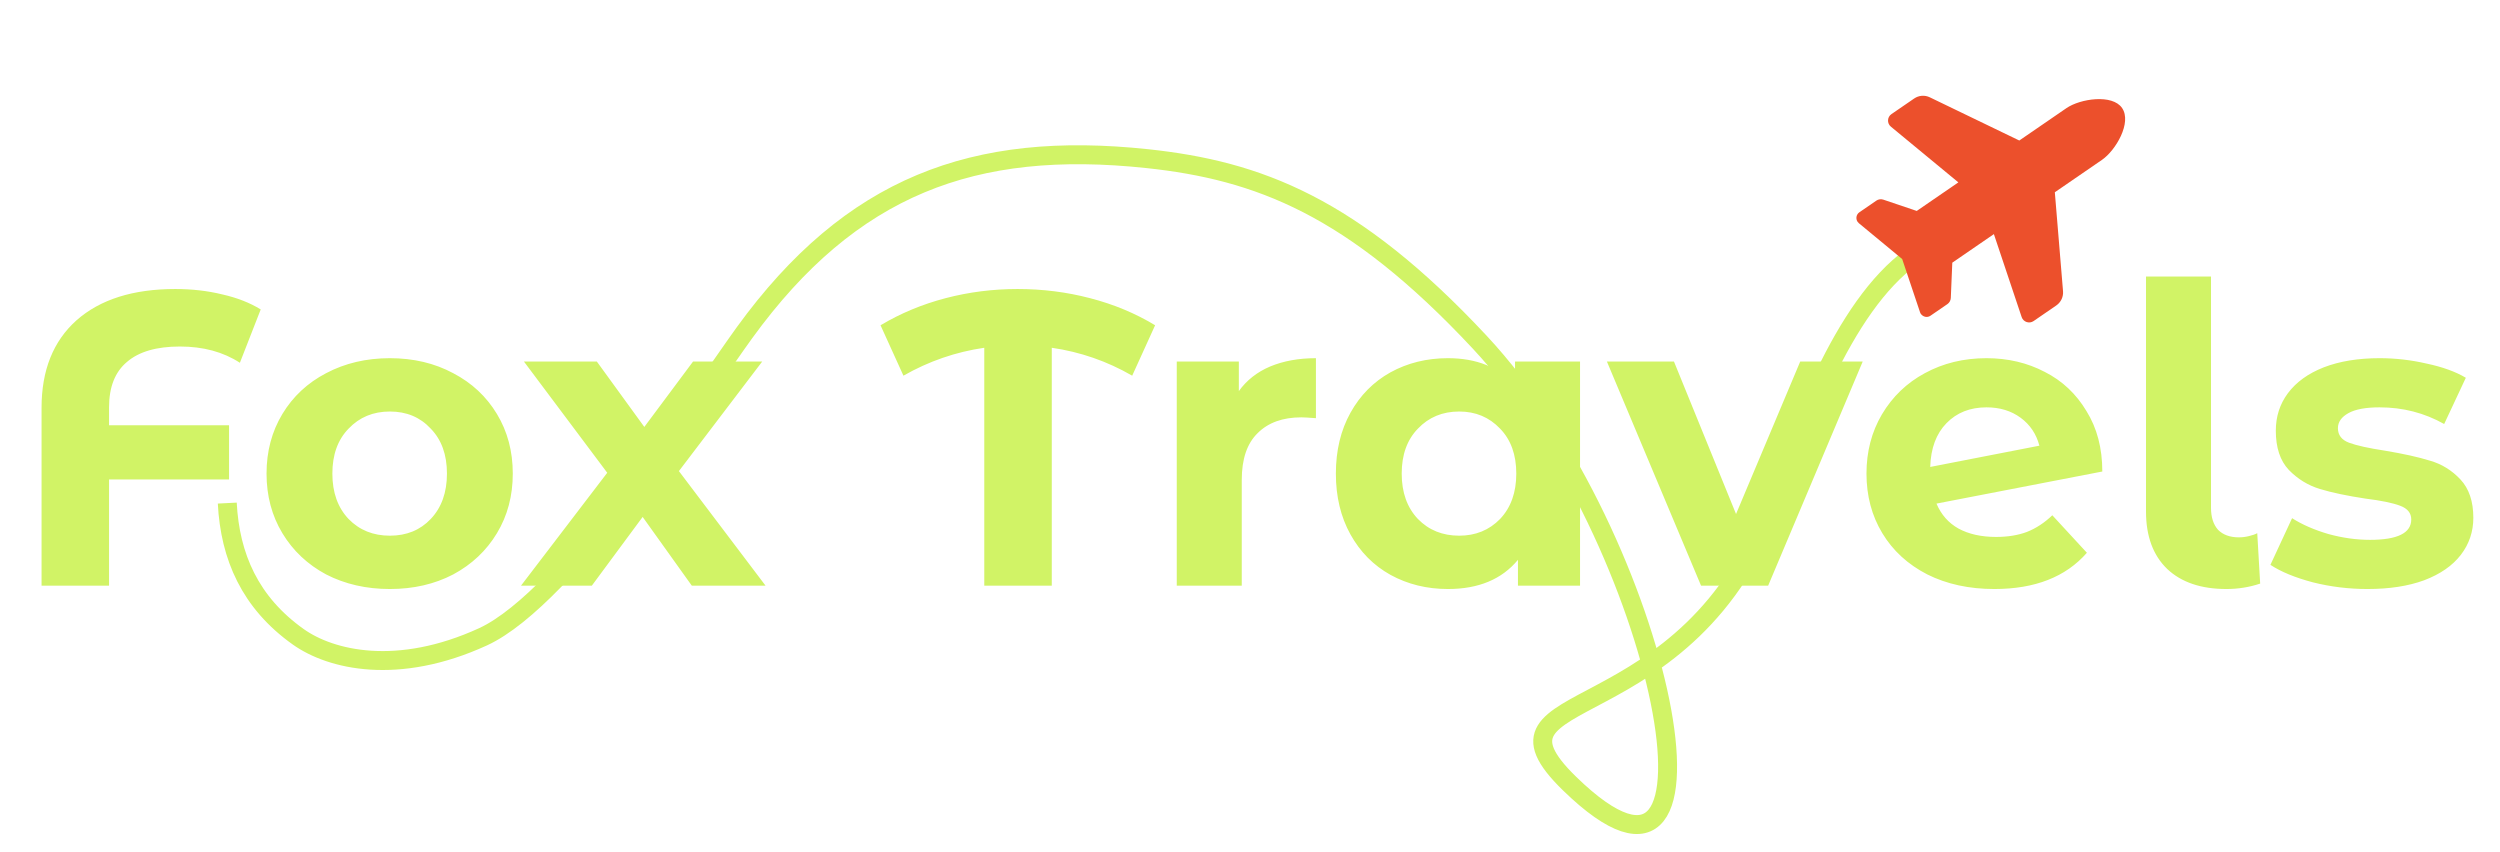 <svg width="132" height="45" viewBox="0 0 132 45" fill="none" xmlns="http://www.w3.org/2000/svg">
<path d="M12 26.563C12.144 29.383 13.204 31.818 15.75 33.625C17.474 34.849 21 35.687 25.5 33.625C30 31.562 37.184 20.495 39.312 17.563C44.938 9.813 51.421 7.402 60.562 8.375C66.438 9.001 71.42 10.883 78.125 18.063C87.812 28.437 92.25 50.5 82.875 41.375C77.391 36.037 89.25 39 93.75 26.25C95.818 20.39 98.375 14.375 102.375 12.75" stroke="#D1F366"/>
<path d="M109.107 5.71C109.837 5.209 111.532 4.955 112.045 5.702C112.573 6.471 111.713 7.94 110.983 8.442L108.495 10.151L108.928 15.378C108.952 15.673 108.817 15.96 108.571 16.129L107.372 16.953C107.145 17.108 106.832 17.003 106.744 16.743L105.277 12.361L103.081 13.869L103.003 15.732C102.997 15.861 102.931 15.982 102.824 16.056L101.928 16.671C101.763 16.785 101.536 16.742 101.41 16.559C101.404 16.55 101.389 16.52 101.378 16.487L100.435 13.676L98.15 11.787C98.123 11.765 98.1 11.74 98.081 11.712C97.969 11.548 98.01 11.321 98.176 11.208L99.071 10.593C99.179 10.519 99.315 10.5 99.438 10.541L101.204 11.138L103.401 9.629L99.838 6.687C99.626 6.511 99.641 6.181 99.867 6.026L101.067 5.202C101.312 5.033 101.628 5.009 101.896 5.139L106.619 7.419L109.107 5.71Z" fill="#EC502C"/>
<path d="M9.498 18.296C8.266 18.296 7.335 18.567 6.704 19.11C6.073 19.638 5.758 20.437 5.758 21.508V22.454H12.094V25.314H5.758V30.924H2.194V21.53C2.194 19.55 2.81 18.01 4.042 16.91C5.289 15.81 7.027 15.26 9.256 15.26C10.136 15.26 10.965 15.355 11.742 15.546C12.519 15.722 13.194 15.986 13.766 16.338L12.666 19.154C11.786 18.582 10.73 18.296 9.498 18.296ZM20.585 31.1C19.338 31.1 18.216 30.843 17.219 30.33C16.236 29.802 15.466 29.076 14.909 28.152C14.352 27.228 14.073 26.179 14.073 25.006C14.073 23.832 14.352 22.784 14.909 21.86C15.466 20.936 16.236 20.217 17.219 19.704C18.216 19.176 19.338 18.912 20.585 18.912C21.832 18.912 22.947 19.176 23.929 19.704C24.912 20.217 25.682 20.936 26.239 21.86C26.797 22.784 27.075 23.832 27.075 25.006C27.075 26.179 26.797 27.228 26.239 28.152C25.682 29.076 24.912 29.802 23.929 30.33C22.947 30.843 21.832 31.1 20.585 31.1ZM20.585 28.284C21.465 28.284 22.184 27.991 22.741 27.404C23.313 26.802 23.599 26.003 23.599 25.006C23.599 24.009 23.313 23.216 22.741 22.63C22.184 22.029 21.465 21.728 20.585 21.728C19.705 21.728 18.979 22.029 18.407 22.63C17.835 23.216 17.549 24.009 17.549 25.006C17.549 26.003 17.835 26.802 18.407 27.404C18.979 27.991 19.705 28.284 20.585 28.284ZM36.528 30.924L33.932 27.294L31.248 30.924H27.508L32.062 24.962L27.662 19.088H31.512L34.02 22.542L36.594 19.088H40.246L35.846 24.874L40.422 30.924H36.528ZM59.78 19.836C58.46 19.073 57.045 18.582 55.534 18.362V30.924H51.97V18.362C50.46 18.582 49.037 19.073 47.702 19.836L46.492 17.174C47.548 16.543 48.692 16.067 49.924 15.744C51.156 15.421 52.425 15.26 53.73 15.26C55.05 15.26 56.326 15.421 57.558 15.744C58.805 16.067 59.949 16.543 60.99 17.174L59.78 19.836ZM65.411 20.65C65.822 20.078 66.371 19.645 67.061 19.352C67.765 19.058 68.572 18.912 69.481 18.912V22.08C69.1 22.05 68.843 22.036 68.711 22.036C67.728 22.036 66.958 22.314 66.401 22.872C65.844 23.415 65.565 24.236 65.565 25.336V30.924H62.133V19.088H65.411V20.65ZM83.426 19.088V30.924H80.148V29.56C79.297 30.587 78.065 31.1 76.452 31.1C75.337 31.1 74.325 30.851 73.416 30.352C72.521 29.853 71.817 29.142 71.304 28.218C70.791 27.294 70.534 26.223 70.534 25.006C70.534 23.788 70.791 22.718 71.304 21.794C71.817 20.87 72.521 20.159 73.416 19.66C74.325 19.161 75.337 18.912 76.452 18.912C77.963 18.912 79.143 19.389 79.994 20.342V19.088H83.426ZM77.046 28.284C77.911 28.284 78.63 27.991 79.202 27.404C79.774 26.802 80.06 26.003 80.06 25.006C80.06 24.009 79.774 23.216 79.202 22.63C78.63 22.029 77.911 21.728 77.046 21.728C76.166 21.728 75.44 22.029 74.868 22.63C74.296 23.216 74.01 24.009 74.01 25.006C74.01 26.003 74.296 26.802 74.868 27.404C75.44 27.991 76.166 28.284 77.046 28.284ZM98.352 19.088L93.358 30.924H89.816L84.844 19.088H88.385L91.663 27.14L95.052 19.088H98.352ZM105.392 28.35C106.008 28.35 106.55 28.262 107.02 28.086C107.504 27.895 107.951 27.602 108.362 27.206L110.188 29.186C109.073 30.462 107.445 31.1 105.304 31.1C103.969 31.1 102.788 30.843 101.762 30.33C100.735 29.802 99.943 29.076 99.386 28.152C98.828 27.228 98.55 26.179 98.55 25.006C98.55 23.847 98.821 22.806 99.364 21.882C99.921 20.943 100.676 20.217 101.63 19.704C102.598 19.176 103.683 18.912 104.886 18.912C106.015 18.912 107.042 19.154 107.966 19.638C108.89 20.107 109.623 20.797 110.166 21.706C110.723 22.601 111.002 23.664 111.002 24.896L102.246 26.59C102.495 27.177 102.884 27.616 103.412 27.91C103.954 28.203 104.614 28.35 105.392 28.35ZM104.886 21.508C104.02 21.508 103.316 21.787 102.774 22.344C102.231 22.901 101.945 23.671 101.916 24.654L107.68 23.532C107.518 22.916 107.188 22.424 106.69 22.058C106.191 21.691 105.59 21.508 104.886 21.508ZM117.555 31.1C116.22 31.1 115.179 30.748 114.431 30.044C113.683 29.325 113.309 28.313 113.309 27.008V14.6H116.741V26.81C116.741 27.308 116.865 27.697 117.115 27.976C117.379 28.24 117.745 28.372 118.215 28.372C118.391 28.372 118.567 28.35 118.743 28.306C118.933 28.262 119.08 28.21 119.183 28.152L119.337 30.814C118.765 31.005 118.171 31.1 117.555 31.1ZM125.004 31.1C124.021 31.1 123.06 30.983 122.122 30.748C121.183 30.498 120.435 30.191 119.878 29.824L121.022 27.36C121.55 27.697 122.188 27.976 122.936 28.196C123.684 28.401 124.417 28.504 125.136 28.504C126.588 28.504 127.314 28.145 127.314 27.426C127.314 27.088 127.116 26.846 126.72 26.7C126.324 26.553 125.715 26.428 124.894 26.326C123.926 26.179 123.126 26.011 122.496 25.82C121.865 25.629 121.315 25.292 120.846 24.808C120.391 24.324 120.163 23.634 120.163 22.74C120.163 21.992 120.376 21.332 120.802 20.76C121.242 20.173 121.872 19.718 122.694 19.396C123.53 19.073 124.512 18.912 125.642 18.912C126.478 18.912 127.306 19.007 128.128 19.198C128.964 19.374 129.653 19.623 130.196 19.946L129.052 22.388C128.01 21.801 126.874 21.508 125.642 21.508C124.908 21.508 124.358 21.61 123.992 21.816C123.625 22.021 123.442 22.285 123.442 22.608C123.442 22.974 123.64 23.231 124.036 23.378C124.432 23.524 125.062 23.664 125.928 23.796C126.896 23.957 127.688 24.133 128.304 24.324C128.92 24.5 129.455 24.83 129.91 25.314C130.364 25.798 130.592 26.473 130.592 27.338C130.592 28.071 130.372 28.724 129.932 29.296C129.492 29.868 128.846 30.315 127.996 30.638C127.16 30.946 126.162 31.1 125.004 31.1Z" fill="#D1F366"/>
</svg>
